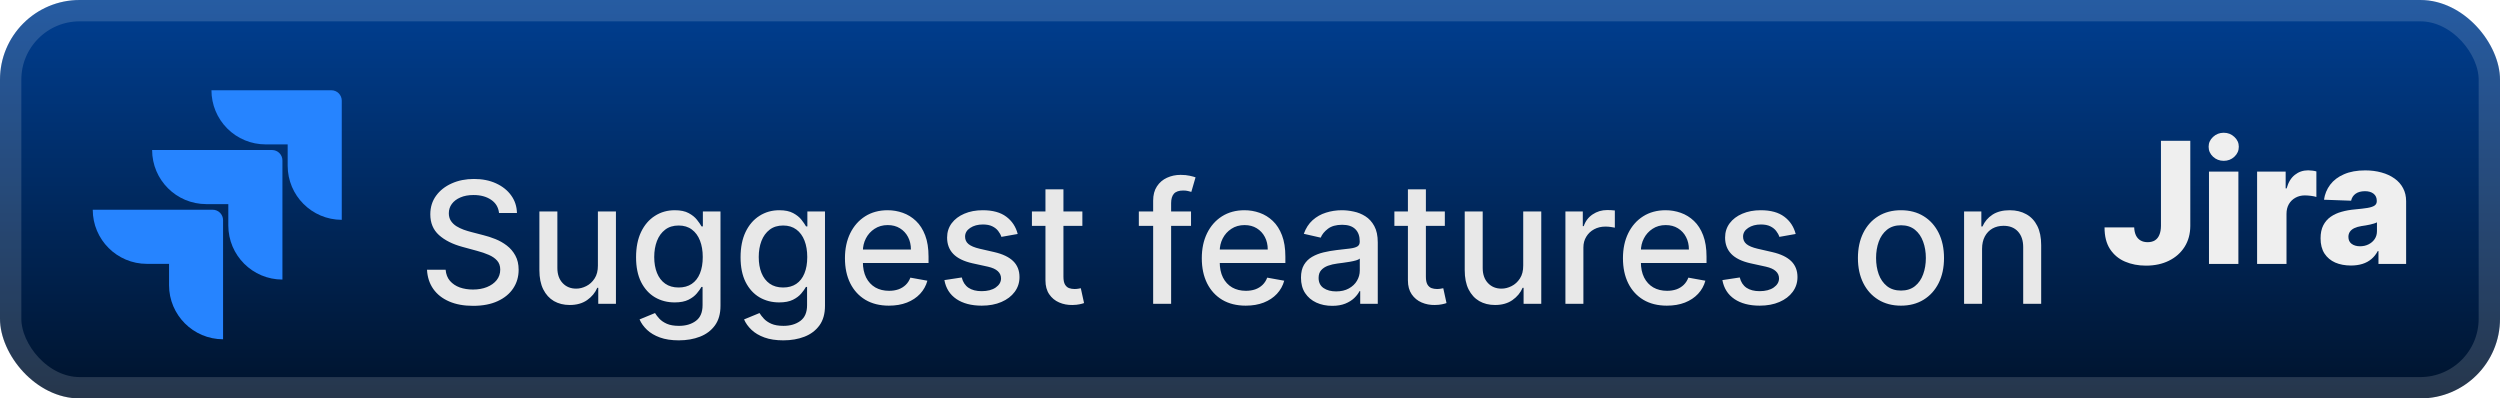 <svg width="251" height="40" viewBox="0 0 251 40" fill="none" xmlns="http://www.w3.org/2000/svg">
<rect width="251.001" height="40.001" rx="8" fill="url(#paint0_linear_1_56)"/>
<rect x="1.071" y="1.071" width="248.858" height="37.858" rx="6.929" stroke="white" stroke-opacity="0.15" stroke-width="2.143"/>
<g filter="url(#filter0_d_1_56)">
<path d="M33.269 9.062H21.23C21.23 10.504 21.802 11.886 22.821 12.905C23.841 13.925 25.223 14.497 26.664 14.497H28.882V16.638C28.884 19.637 31.314 22.067 34.313 22.07V10.107C34.313 9.53 33.846 9.062 33.269 9.062Z" fill="#2684FF"/>
<path d="M27.312 15.061H15.273C15.275 18.06 17.705 20.49 20.704 20.492H22.922V22.64C22.925 25.639 25.358 28.068 28.356 28.068V16.106C28.356 15.529 27.889 15.061 27.312 15.061Z" fill="url(#paint1_linear_1_56)"/>
<path d="M21.352 21.056H9.312C9.312 24.058 11.746 26.491 14.747 26.491H16.972V28.632C16.974 31.628 19.4 34.057 22.396 34.063V22.101C22.396 21.524 21.928 21.056 21.352 21.056Z" fill="url(#paint2_linear_1_56)"/>
</g>
<g filter="url(#filter1_d_1_56)">
<g filter="url(#filter2_d_1_56)">
<path d="M50.103 17.385C50.039 16.813 49.773 16.371 49.306 16.057C48.839 15.739 48.252 15.58 47.543 15.58C47.036 15.58 46.597 15.66 46.227 15.821C45.857 15.978 45.569 16.196 45.364 16.473C45.163 16.747 45.062 17.059 45.062 17.409C45.062 17.703 45.13 17.956 45.267 18.17C45.408 18.383 45.591 18.562 45.817 18.707C46.046 18.848 46.292 18.967 46.553 19.063C46.815 19.156 47.066 19.232 47.308 19.293L48.515 19.607C48.91 19.703 49.314 19.834 49.729 19.999C50.143 20.164 50.528 20.381 50.882 20.651C51.236 20.921 51.522 21.255 51.739 21.653C51.96 22.052 52.071 22.528 52.071 23.084C52.071 23.784 51.89 24.406 51.528 24.949C51.169 25.492 50.648 25.921 49.964 26.235C49.284 26.549 48.461 26.706 47.495 26.706C46.569 26.706 45.768 26.559 45.092 26.265C44.416 25.971 43.887 25.555 43.505 25.016C43.122 24.472 42.911 23.828 42.871 23.084H44.742C44.778 23.53 44.923 23.903 45.177 24.201C45.434 24.494 45.762 24.714 46.161 24.859C46.563 25 47.004 25.07 47.483 25.07C48.01 25.07 48.479 24.987 48.889 24.822C49.304 24.653 49.63 24.42 49.867 24.122C50.105 23.82 50.224 23.468 50.224 23.066C50.224 22.699 50.119 22.4 49.91 22.166C49.705 21.933 49.425 21.74 49.071 21.587C48.721 21.434 48.324 21.299 47.881 21.182L46.42 20.784C45.43 20.514 44.646 20.118 44.066 19.594C43.49 19.071 43.203 18.379 43.203 17.518C43.203 16.805 43.396 16.184 43.782 15.652C44.169 15.121 44.692 14.709 45.352 14.415C46.012 14.117 46.757 13.968 47.586 13.968C48.423 13.968 49.161 14.115 49.801 14.409C50.445 14.703 50.952 15.107 51.322 15.622C51.693 16.133 51.886 16.721 51.902 17.385H50.103ZM60.029 22.655V17.228H61.84V26.501H60.065V24.895H59.969C59.755 25.39 59.413 25.802 58.943 26.132C58.476 26.458 57.894 26.621 57.198 26.621C56.602 26.621 56.075 26.491 55.616 26.229C55.161 25.963 54.803 25.571 54.542 25.052C54.284 24.533 54.155 23.891 54.155 23.126V17.228H55.96V22.909C55.96 23.541 56.135 24.044 56.486 24.418C56.836 24.792 57.29 24.979 57.85 24.979C58.188 24.979 58.524 24.895 58.858 24.726C59.196 24.557 59.476 24.301 59.697 23.959C59.922 23.617 60.033 23.182 60.029 22.655ZM68.153 30.171C67.417 30.171 66.783 30.075 66.252 29.881C65.725 29.688 65.294 29.433 64.96 29.115C64.626 28.797 64.376 28.449 64.211 28.07L65.763 27.43C65.871 27.608 66.016 27.795 66.197 27.992C66.382 28.193 66.632 28.364 66.946 28.505C67.264 28.646 67.672 28.716 68.171 28.716C68.856 28.716 69.421 28.549 69.868 28.215C70.315 27.885 70.538 27.358 70.538 26.634V24.81H70.423C70.315 25.008 70.158 25.227 69.952 25.468C69.751 25.71 69.474 25.919 69.119 26.096C68.765 26.273 68.304 26.362 67.737 26.362C67.004 26.362 66.344 26.191 65.757 25.849C65.173 25.503 64.71 24.994 64.368 24.321C64.03 23.645 63.861 22.814 63.861 21.828C63.861 20.842 64.028 19.997 64.362 19.293C64.7 18.588 65.163 18.049 65.751 17.675C66.338 17.296 67.004 17.107 67.749 17.107C68.324 17.107 68.789 17.204 69.143 17.397C69.498 17.586 69.773 17.808 69.971 18.061C70.172 18.315 70.327 18.538 70.435 18.731H70.568V17.228H72.337V26.706C72.337 27.503 72.152 28.157 71.782 28.668C71.411 29.179 70.91 29.557 70.278 29.803C69.65 30.048 68.942 30.171 68.153 30.171ZM68.135 24.865C68.654 24.865 69.093 24.744 69.451 24.503C69.814 24.257 70.087 23.907 70.272 23.452C70.462 22.993 70.556 22.444 70.556 21.804C70.556 21.18 70.463 20.631 70.278 20.156C70.093 19.681 69.822 19.311 69.463 19.045C69.105 18.775 68.662 18.641 68.135 18.641C67.592 18.641 67.139 18.782 66.777 19.063C66.415 19.341 66.141 19.719 65.956 20.198C65.775 20.677 65.684 21.212 65.684 21.804C65.684 22.412 65.777 22.945 65.962 23.404C66.147 23.863 66.421 24.221 66.783 24.478C67.149 24.736 67.6 24.865 68.135 24.865ZM78.646 30.171C77.909 30.171 77.275 30.075 76.744 29.881C76.217 29.688 75.786 29.433 75.452 29.115C75.118 28.797 74.868 28.449 74.703 28.07L76.255 27.43C76.364 27.608 76.508 27.795 76.69 27.992C76.875 28.193 77.124 28.364 77.438 28.505C77.756 28.646 78.165 28.716 78.664 28.716C79.348 28.716 79.913 28.549 80.36 28.215C80.807 27.885 81.03 27.358 81.03 26.634V24.81H80.915C80.807 25.008 80.65 25.227 80.445 25.468C80.243 25.71 79.966 25.919 79.612 26.096C79.257 26.273 78.796 26.362 78.229 26.362C77.496 26.362 76.837 26.191 76.249 25.849C75.665 25.503 75.203 24.994 74.86 24.321C74.522 23.645 74.353 22.814 74.353 21.828C74.353 20.842 74.52 19.997 74.854 19.293C75.192 18.588 75.655 18.049 76.243 17.675C76.831 17.296 77.496 17.107 78.241 17.107C78.817 17.107 79.281 17.204 79.636 17.397C79.99 17.586 80.266 17.808 80.463 18.061C80.664 18.315 80.819 18.538 80.927 18.731H81.06V17.228H82.829V26.706C82.829 27.503 82.644 28.157 82.274 28.668C81.903 29.179 81.402 29.557 80.771 29.803C80.143 30.048 79.434 30.171 78.646 30.171ZM78.627 24.865C79.147 24.865 79.585 24.744 79.944 24.503C80.306 24.257 80.579 23.907 80.764 23.452C80.954 22.993 81.048 22.444 81.048 21.804C81.048 21.18 80.956 20.631 80.771 20.156C80.585 19.681 80.314 19.311 79.956 19.045C79.597 18.775 79.155 18.641 78.627 18.641C78.084 18.641 77.631 18.782 77.269 19.063C76.907 19.341 76.633 19.719 76.448 20.198C76.267 20.677 76.177 21.212 76.177 21.804C76.177 22.412 76.269 22.945 76.454 23.404C76.639 23.863 76.913 24.221 77.275 24.478C77.641 24.736 78.092 24.865 78.627 24.865ZM89.246 26.688C88.333 26.688 87.546 26.493 86.886 26.102C86.23 25.708 85.723 25.154 85.365 24.442C85.01 23.726 84.833 22.887 84.833 21.925C84.833 20.975 85.01 20.138 85.365 19.413C85.723 18.689 86.222 18.123 86.862 17.717C87.506 17.311 88.258 17.107 89.12 17.107C89.643 17.107 90.15 17.194 90.641 17.367C91.132 17.54 91.573 17.811 91.963 18.182C92.353 18.552 92.661 19.033 92.887 19.625C93.112 20.212 93.225 20.927 93.225 21.768V22.408H85.854V21.055H91.456C91.456 20.581 91.359 20.16 91.166 19.794C90.973 19.423 90.701 19.132 90.351 18.918C90.005 18.705 89.599 18.598 89.132 18.598C88.625 18.598 88.182 18.723 87.804 18.973C87.429 19.218 87.139 19.54 86.934 19.939C86.733 20.333 86.632 20.762 86.632 21.224V22.281C86.632 22.901 86.741 23.428 86.958 23.863C87.18 24.297 87.488 24.629 87.882 24.859C88.276 25.084 88.737 25.197 89.264 25.197C89.607 25.197 89.918 25.148 90.2 25.052C90.482 24.951 90.725 24.802 90.931 24.605C91.136 24.408 91.293 24.164 91.402 23.875L93.11 24.183C92.973 24.686 92.728 25.126 92.374 25.505C92.023 25.879 91.583 26.171 91.052 26.38C90.524 26.585 89.922 26.688 89.246 26.688ZM102.176 19.492L100.54 19.782C100.472 19.572 100.363 19.373 100.214 19.184C100.069 18.995 99.872 18.84 99.622 18.719C99.373 18.598 99.061 18.538 98.687 18.538C98.175 18.538 97.749 18.653 97.407 18.882C97.065 19.108 96.894 19.399 96.894 19.757C96.894 20.067 97.008 20.317 97.238 20.506C97.467 20.695 97.838 20.85 98.349 20.971L99.822 21.309C100.675 21.506 101.311 21.81 101.729 22.221C102.148 22.631 102.357 23.164 102.357 23.82C102.357 24.376 102.196 24.871 101.874 25.305C101.556 25.736 101.111 26.074 100.54 26.32C99.972 26.565 99.314 26.688 98.566 26.688C97.528 26.688 96.68 26.466 96.024 26.024C95.368 25.577 94.966 24.943 94.817 24.122L96.562 23.857C96.67 24.311 96.894 24.655 97.232 24.889C97.57 25.118 98.01 25.233 98.554 25.233C99.145 25.233 99.618 25.11 99.972 24.865C100.327 24.615 100.504 24.311 100.504 23.953C100.504 23.663 100.395 23.42 100.178 23.223C99.965 23.025 99.636 22.877 99.194 22.776L97.624 22.432C96.759 22.235 96.119 21.921 95.704 21.49C95.294 21.059 95.089 20.514 95.089 19.854C95.089 19.307 95.242 18.828 95.547 18.417C95.853 18.007 96.276 17.687 96.815 17.457C97.355 17.224 97.972 17.107 98.668 17.107C99.671 17.107 100.46 17.325 101.035 17.759C101.611 18.19 101.991 18.767 102.176 19.492ZM108.67 17.228V18.677H103.605V17.228H108.67ZM104.964 15.006H106.769V23.778C106.769 24.128 106.821 24.392 106.926 24.569C107.03 24.742 107.165 24.861 107.33 24.925C107.499 24.985 107.682 25.016 107.879 25.016C108.024 25.016 108.151 25.006 108.26 24.985C108.368 24.965 108.453 24.949 108.513 24.937L108.839 26.428C108.735 26.468 108.586 26.509 108.393 26.549C108.199 26.593 107.958 26.617 107.668 26.621C107.193 26.63 106.75 26.545 106.34 26.368C105.929 26.191 105.597 25.917 105.344 25.547C105.09 25.177 104.964 24.712 104.964 24.152V15.006ZM119.579 17.228V18.677H114.339V17.228H119.579ZM115.776 26.501V16.153C115.776 15.574 115.902 15.093 116.156 14.711C116.41 14.324 116.746 14.036 117.164 13.847C117.583 13.654 118.038 13.557 118.529 13.557C118.891 13.557 119.201 13.588 119.458 13.648C119.716 13.704 119.907 13.757 120.032 13.805L119.609 15.266C119.525 15.242 119.416 15.214 119.283 15.181C119.15 15.145 118.989 15.127 118.8 15.127C118.362 15.127 118.048 15.236 117.858 15.453C117.673 15.67 117.581 15.984 117.581 16.395V26.501H115.776ZM125.073 26.688C124.159 26.688 123.372 26.493 122.712 26.102C122.056 25.708 121.549 25.154 121.191 24.442C120.837 23.726 120.66 22.887 120.66 21.925C120.66 20.975 120.837 20.138 121.191 19.413C121.549 18.689 122.048 18.123 122.688 17.717C123.332 17.311 124.085 17.107 124.946 17.107C125.469 17.107 125.976 17.194 126.467 17.367C126.958 17.54 127.399 17.811 127.789 18.182C128.18 18.552 128.487 19.033 128.713 19.625C128.938 20.212 129.051 20.927 129.051 21.768V22.408H121.68V21.055H127.282C127.282 20.581 127.185 20.16 126.992 19.794C126.799 19.423 126.527 19.132 126.177 18.918C125.831 18.705 125.425 18.598 124.958 18.598C124.451 18.598 124.008 18.723 123.63 18.973C123.255 19.218 122.966 19.54 122.76 19.939C122.559 20.333 122.459 20.762 122.459 21.224V22.281C122.459 22.901 122.567 23.428 122.785 23.863C123.006 24.297 123.314 24.629 123.708 24.859C124.103 25.084 124.563 25.197 125.091 25.197C125.433 25.197 125.745 25.148 126.026 25.052C126.308 24.951 126.552 24.802 126.757 24.605C126.962 24.408 127.119 24.164 127.228 23.875L128.936 24.183C128.799 24.686 128.554 25.126 128.2 25.505C127.85 25.879 127.409 26.171 126.878 26.38C126.35 26.585 125.749 26.688 125.073 26.688ZM133.752 26.706C133.165 26.706 132.633 26.597 132.158 26.38C131.684 26.159 131.307 25.839 131.03 25.42C130.756 25.002 130.619 24.488 130.619 23.881C130.619 23.358 130.72 22.927 130.921 22.589C131.122 22.251 131.394 21.983 131.736 21.786C132.078 21.589 132.46 21.44 132.883 21.339C133.305 21.238 133.736 21.162 134.175 21.11C134.73 21.045 135.181 20.993 135.527 20.953C135.873 20.909 136.125 20.838 136.282 20.741C136.439 20.645 136.517 20.488 136.517 20.271V20.228C136.517 19.701 136.368 19.293 136.07 19.003C135.777 18.713 135.338 18.568 134.754 18.568C134.147 18.568 133.668 18.703 133.318 18.973C132.971 19.238 132.732 19.534 132.599 19.86L130.903 19.474C131.104 18.91 131.398 18.456 131.784 18.109C132.175 17.759 132.623 17.506 133.13 17.349C133.637 17.188 134.171 17.107 134.73 17.107C135.1 17.107 135.493 17.151 135.907 17.24C136.326 17.325 136.716 17.482 137.079 17.711C137.445 17.94 137.745 18.268 137.978 18.695C138.211 19.117 138.328 19.667 138.328 20.343V26.501H136.565V25.233H136.493C136.376 25.466 136.201 25.696 135.968 25.921C135.734 26.146 135.434 26.334 135.068 26.483C134.702 26.631 134.263 26.706 133.752 26.706ZM134.145 25.257C134.644 25.257 135.07 25.159 135.424 24.961C135.783 24.764 136.054 24.506 136.239 24.189C136.429 23.867 136.523 23.523 136.523 23.156V21.961C136.459 22.025 136.334 22.086 136.149 22.142C135.968 22.194 135.76 22.241 135.527 22.281C135.294 22.317 135.066 22.351 134.845 22.384C134.623 22.412 134.438 22.436 134.289 22.456C133.939 22.5 133.619 22.575 133.33 22.679C133.044 22.784 132.814 22.935 132.641 23.132C132.472 23.325 132.388 23.583 132.388 23.905C132.388 24.352 132.553 24.69 132.883 24.919C133.213 25.144 133.633 25.257 134.145 25.257ZM145.061 17.228V18.677H139.996V17.228H145.061ZM141.354 15.006H143.159V23.778C143.159 24.128 143.212 24.392 143.316 24.569C143.421 24.742 143.556 24.861 143.721 24.925C143.89 24.985 144.073 25.016 144.27 25.016C144.415 25.016 144.542 25.006 144.65 24.985C144.759 24.965 144.844 24.949 144.904 24.937L145.23 26.428C145.125 26.468 144.976 26.509 144.783 26.549C144.59 26.593 144.348 26.617 144.059 26.621C143.584 26.63 143.141 26.545 142.731 26.368C142.32 26.191 141.988 25.917 141.734 25.547C141.481 25.177 141.354 24.712 141.354 24.152V15.006ZM152.931 22.655V17.228H154.743V26.501H152.968V24.895H152.871C152.658 25.39 152.316 25.802 151.845 26.132C151.378 26.458 150.796 26.621 150.1 26.621C149.505 26.621 148.977 26.491 148.518 26.229C148.064 25.963 147.706 25.571 147.444 25.052C147.186 24.533 147.058 23.891 147.058 23.126V17.228H148.863V22.909C148.863 23.541 149.038 24.044 149.388 24.418C149.738 24.792 150.193 24.979 150.752 24.979C151.09 24.979 151.426 24.895 151.76 24.726C152.098 24.557 152.378 24.301 152.599 23.959C152.825 23.617 152.936 23.182 152.931 22.655ZM157.168 26.501V17.228H158.913V18.701H159.009C159.178 18.202 159.476 17.809 159.903 17.524C160.333 17.234 160.82 17.089 161.364 17.089C161.476 17.089 161.609 17.093 161.762 17.101C161.919 17.109 162.042 17.119 162.13 17.131V18.858C162.058 18.838 161.929 18.816 161.744 18.791C161.559 18.763 161.374 18.749 161.189 18.749C160.762 18.749 160.382 18.84 160.048 19.021C159.718 19.198 159.456 19.445 159.263 19.764C159.07 20.077 158.973 20.436 158.973 20.838V26.501H157.168ZM167.357 26.688C166.443 26.688 165.656 26.493 164.996 26.102C164.34 25.708 163.833 25.154 163.475 24.442C163.121 23.726 162.944 22.887 162.944 21.925C162.944 20.975 163.121 20.138 163.475 19.413C163.833 18.689 164.332 18.123 164.972 17.717C165.616 17.311 166.369 17.107 167.23 17.107C167.753 17.107 168.26 17.194 168.751 17.367C169.242 17.54 169.683 17.811 170.073 18.182C170.464 18.552 170.772 19.033 170.997 19.625C171.222 20.212 171.335 20.927 171.335 21.768V22.408H163.964V21.055H169.566C169.566 20.581 169.47 20.16 169.276 19.794C169.083 19.423 168.812 19.132 168.461 18.918C168.115 18.705 167.709 18.598 167.242 18.598C166.735 18.598 166.292 18.723 165.914 18.973C165.54 19.218 165.25 19.54 165.045 19.939C164.843 20.333 164.743 20.762 164.743 21.224V22.281C164.743 22.901 164.851 23.428 165.069 23.863C165.29 24.297 165.598 24.629 165.992 24.859C166.387 25.084 166.848 25.197 167.375 25.197C167.717 25.197 168.029 25.148 168.311 25.052C168.592 24.951 168.836 24.802 169.041 24.605C169.246 24.408 169.403 24.164 169.512 23.875L171.22 24.183C171.084 24.686 170.838 25.126 170.484 25.505C170.134 25.879 169.693 26.171 169.162 26.38C168.635 26.585 168.033 26.688 167.357 26.688ZM180.286 19.492L178.65 19.782C178.582 19.572 178.473 19.373 178.324 19.184C178.179 18.995 177.982 18.84 177.733 18.719C177.483 18.598 177.171 18.538 176.797 18.538C176.286 18.538 175.859 18.653 175.517 18.882C175.175 19.108 175.004 19.399 175.004 19.757C175.004 20.067 175.119 20.317 175.348 20.506C175.578 20.695 175.948 20.85 176.459 20.971L177.932 21.309C178.785 21.506 179.421 21.81 179.84 22.221C180.258 22.631 180.467 23.164 180.467 23.82C180.467 24.376 180.306 24.871 179.984 25.305C179.667 25.736 179.222 26.074 178.65 26.32C178.083 26.565 177.425 26.688 176.676 26.688C175.638 26.688 174.791 26.466 174.135 26.024C173.479 25.577 173.076 24.943 172.927 24.122L174.672 23.857C174.781 24.311 175.004 24.655 175.342 24.889C175.68 25.118 176.121 25.233 176.664 25.233C177.256 25.233 177.729 25.11 178.083 24.865C178.437 24.615 178.614 24.311 178.614 23.953C178.614 23.663 178.505 23.42 178.288 23.223C178.075 23.025 177.747 22.877 177.304 22.776L175.734 22.432C174.869 22.235 174.229 21.921 173.815 21.49C173.404 21.059 173.199 20.514 173.199 19.854C173.199 19.307 173.352 18.828 173.658 18.417C173.964 18.007 174.386 17.687 174.926 17.457C175.465 17.224 176.083 17.107 176.779 17.107C177.781 17.107 178.57 17.325 179.145 17.759C179.721 18.19 180.101 18.767 180.286 19.492ZM190.857 26.688C189.988 26.688 189.229 26.489 188.581 26.09C187.933 25.692 187.43 25.134 187.072 24.418C186.714 23.702 186.535 22.864 186.535 21.907C186.535 20.945 186.714 20.104 187.072 19.383C187.43 18.663 187.933 18.103 188.581 17.705C189.229 17.306 189.988 17.107 190.857 17.107C191.726 17.107 192.485 17.306 193.133 17.705C193.781 18.103 194.284 18.663 194.642 19.383C195 20.104 195.179 20.945 195.179 21.907C195.179 22.864 195 23.702 194.642 24.418C194.284 25.134 193.781 25.692 193.133 26.09C192.485 26.489 191.726 26.688 190.857 26.688ZM190.863 25.173C191.426 25.173 191.893 25.024 192.264 24.726C192.634 24.428 192.908 24.032 193.085 23.537C193.266 23.041 193.356 22.496 193.356 21.901C193.356 21.309 193.266 20.766 193.085 20.271C192.908 19.771 192.634 19.371 192.264 19.069C191.893 18.767 191.426 18.616 190.863 18.616C190.296 18.616 189.825 18.767 189.45 19.069C189.08 19.371 188.804 19.771 188.623 20.271C188.446 20.766 188.358 21.309 188.358 21.901C188.358 22.496 188.446 23.041 188.623 23.537C188.804 24.032 189.08 24.428 189.45 24.726C189.825 25.024 190.296 25.173 190.863 25.173ZM198.999 20.995V26.501H197.194V17.228H198.927V18.737H199.042C199.255 18.246 199.589 17.852 200.044 17.554C200.503 17.256 201.08 17.107 201.776 17.107C202.408 17.107 202.962 17.24 203.436 17.506C203.911 17.767 204.28 18.158 204.541 18.677C204.803 19.196 204.934 19.838 204.934 20.603V26.501H203.129V20.82C203.129 20.148 202.953 19.623 202.603 19.244C202.253 18.862 201.772 18.671 201.161 18.671C200.742 18.671 200.37 18.761 200.044 18.942C199.722 19.124 199.466 19.389 199.277 19.739C199.092 20.085 198.999 20.504 198.999 20.995Z" fill="#E8E8E8"/>
</g>
<path d="M216.96 14.137H219.906V22.685C219.902 23.486 219.711 24.186 219.332 24.786C218.954 25.382 218.431 25.845 217.763 26.175C217.099 26.505 216.33 26.67 215.457 26.67C214.684 26.67 213.982 26.535 213.35 26.265C212.722 25.996 212.221 25.577 211.847 25.01C211.476 24.442 211.293 23.716 211.297 22.83H214.273C214.285 23.148 214.346 23.42 214.454 23.645C214.567 23.867 214.722 24.034 214.919 24.146C215.117 24.259 215.352 24.315 215.626 24.315C215.911 24.315 216.153 24.255 216.35 24.134C216.547 24.009 216.696 23.826 216.797 23.585C216.901 23.343 216.956 23.044 216.96 22.685V14.137ZM221.782 26.501V17.228H224.734V26.501H221.782ZM223.261 16.147C222.846 16.147 222.49 16.011 222.192 15.737C221.894 15.459 221.746 15.125 221.746 14.735C221.746 14.348 221.894 14.018 222.192 13.745C222.49 13.467 222.846 13.328 223.261 13.328C223.679 13.328 224.036 13.467 224.329 13.745C224.627 14.018 224.776 14.348 224.776 14.735C224.776 15.125 224.627 15.459 224.329 15.737C224.036 16.011 223.679 16.147 223.261 16.147ZM226.613 26.501V17.228H229.48V18.918H229.577C229.746 18.307 230.022 17.852 230.404 17.554C230.786 17.252 231.231 17.101 231.738 17.101C231.875 17.101 232.016 17.111 232.161 17.131C232.306 17.148 232.44 17.174 232.565 17.21V19.776C232.424 19.727 232.239 19.689 232.01 19.661C231.784 19.633 231.583 19.619 231.406 19.619C231.056 19.619 230.74 19.697 230.458 19.854C230.181 20.007 229.961 20.222 229.8 20.5C229.643 20.774 229.565 21.096 229.565 21.466V26.501H226.613ZM236.033 26.658C235.442 26.658 234.917 26.559 234.458 26.362C234.003 26.161 233.643 25.859 233.377 25.456C233.116 25.05 232.985 24.541 232.985 23.929C232.985 23.414 233.075 22.979 233.256 22.625C233.438 22.271 233.687 21.983 234.005 21.762C234.323 21.54 234.689 21.373 235.104 21.261C235.518 21.144 235.961 21.065 236.432 21.025C236.959 20.977 237.384 20.927 237.706 20.874C238.028 20.818 238.261 20.739 238.406 20.639C238.555 20.534 238.629 20.387 238.629 20.198V20.168C238.629 19.858 238.523 19.619 238.309 19.45C238.096 19.28 237.808 19.196 237.446 19.196C237.056 19.196 236.742 19.28 236.504 19.45C236.267 19.619 236.116 19.852 236.052 20.15L233.329 20.053C233.409 19.49 233.617 18.987 233.951 18.544C234.289 18.097 234.752 17.747 235.339 17.494C235.931 17.236 236.641 17.107 237.47 17.107C238.062 17.107 238.607 17.178 239.106 17.319C239.605 17.455 240.04 17.657 240.41 17.922C240.781 18.184 241.066 18.506 241.267 18.888C241.473 19.27 241.575 19.707 241.575 20.198V26.501H238.798V25.209H238.726C238.561 25.523 238.35 25.788 238.092 26.006C237.839 26.223 237.539 26.386 237.193 26.495C236.85 26.603 236.464 26.658 236.033 26.658ZM236.945 24.726C237.263 24.726 237.549 24.661 237.802 24.533C238.06 24.404 238.265 24.227 238.418 24.001C238.571 23.772 238.647 23.506 238.647 23.204V22.323C238.563 22.367 238.46 22.408 238.34 22.444C238.223 22.48 238.094 22.514 237.953 22.547C237.812 22.579 237.667 22.607 237.519 22.631C237.37 22.655 237.227 22.677 237.09 22.697C236.812 22.742 236.575 22.81 236.378 22.903C236.184 22.995 236.035 23.116 235.931 23.265C235.83 23.41 235.78 23.583 235.78 23.784C235.78 24.09 235.889 24.323 236.106 24.484C236.327 24.645 236.607 24.726 236.945 24.726Z" fill="#EFEFEF"/>
</g>
<defs>
<filter id="filter0_d_1_56" x="2.4" y="0.4" width="39.202" height="39.264" filterUnits="userSpaceOnUse" color-interpolation-filters="sRGB">
<feFlood flood-opacity="0" result="BackgroundImageFix"/>
<feColorMatrix in="SourceAlpha" type="matrix" values="0 0 0 0 0 0 0 0 0 0 0 0 0 0 0 0 0 0 127 0" result="hardAlpha"/>
<feOffset/>
<feGaussianBlur stdDeviation="2.8"/>
<feComposite in2="hardAlpha" operator="out"/>
<feColorMatrix type="matrix" values="0 0 0 0 0 0 0 0 0 0 0 0 0 0 0 0 0 0 0.25 0"/>
<feBlend mode="normal" in2="BackgroundImageFix" result="effect1_dropShadow_1_56"/>
<feBlend mode="normal" in="SourceGraphic" in2="effect1_dropShadow_1_56" result="shape"/>
</filter>
<filter id="filter1_d_1_56" x="36.287" y="3.786" width="212.429" height="32.429" filterUnits="userSpaceOnUse" color-interpolation-filters="sRGB">
<feFlood flood-opacity="0" result="BackgroundImageFix"/>
<feColorMatrix in="SourceAlpha" type="matrix" values="0 0 0 0 0 0 0 0 0 0 0 0 0 0 0 0 0 0 127 0" result="hardAlpha"/>
<feOffset/>
<feGaussianBlur stdDeviation="2.857"/>
<feComposite in2="hardAlpha" operator="out"/>
<feColorMatrix type="matrix" values="0 0 0 0 0 0 0 0 0 0 0 0 0 0 0 0 0 0 0.25 0"/>
<feBlend mode="normal" in2="BackgroundImageFix" result="effect1_dropShadow_1_56"/>
<feBlend mode="normal" in="SourceGraphic" in2="effect1_dropShadow_1_56" result="shape"/>
</filter>
<filter id="filter2_d_1_56" x="38.871" y="13.557" width="170.063" height="24.614" filterUnits="userSpaceOnUse" color-interpolation-filters="sRGB">
<feFlood flood-opacity="0" result="BackgroundImageFix"/>
<feColorMatrix in="SourceAlpha" type="matrix" values="0 0 0 0 0 0 0 0 0 0 0 0 0 0 0 0 0 0 127 0" result="hardAlpha"/>
<feOffset dy="4"/>
<feGaussianBlur stdDeviation="2"/>
<feComposite in2="hardAlpha" operator="out"/>
<feColorMatrix type="matrix" values="0 0 0 0 0 0 0 0 0 0 0 0 0 0 0 0 0 0 0.25 0"/>
<feBlend mode="normal" in2="BackgroundImageFix" result="effect1_dropShadow_1_56"/>
<feBlend mode="normal" in="SourceGraphic" in2="effect1_dropShadow_1_56" result="shape"/>
</filter>
<linearGradient id="paint0_linear_1_56" x1="125.501" y1="0" x2="125.501" y2="40.001" gradientUnits="userSpaceOnUse">
<stop stop-color="#003F92"/>
<stop offset="1" stop-color="#00132C"/>
</linearGradient>
<linearGradient id="paint1_linear_1_56" x1="3290" y1="21.049" x2="1991.24" y2="1538.84" gradientUnits="userSpaceOnUse">
<stop offset="0.18" stop-color="#0052CC"/>
<stop offset="1" stop-color="#2684FF"/>
</linearGradient>
<linearGradient id="paint2_linear_1_56" x1="3372.05" y1="37.98" x2="1869.72" y2="1693.42" gradientUnits="userSpaceOnUse">
<stop offset="0.18" stop-color="#0052CC"/>
<stop offset="1" stop-color="#2684FF"/>
</linearGradient>
</defs>
</svg>
